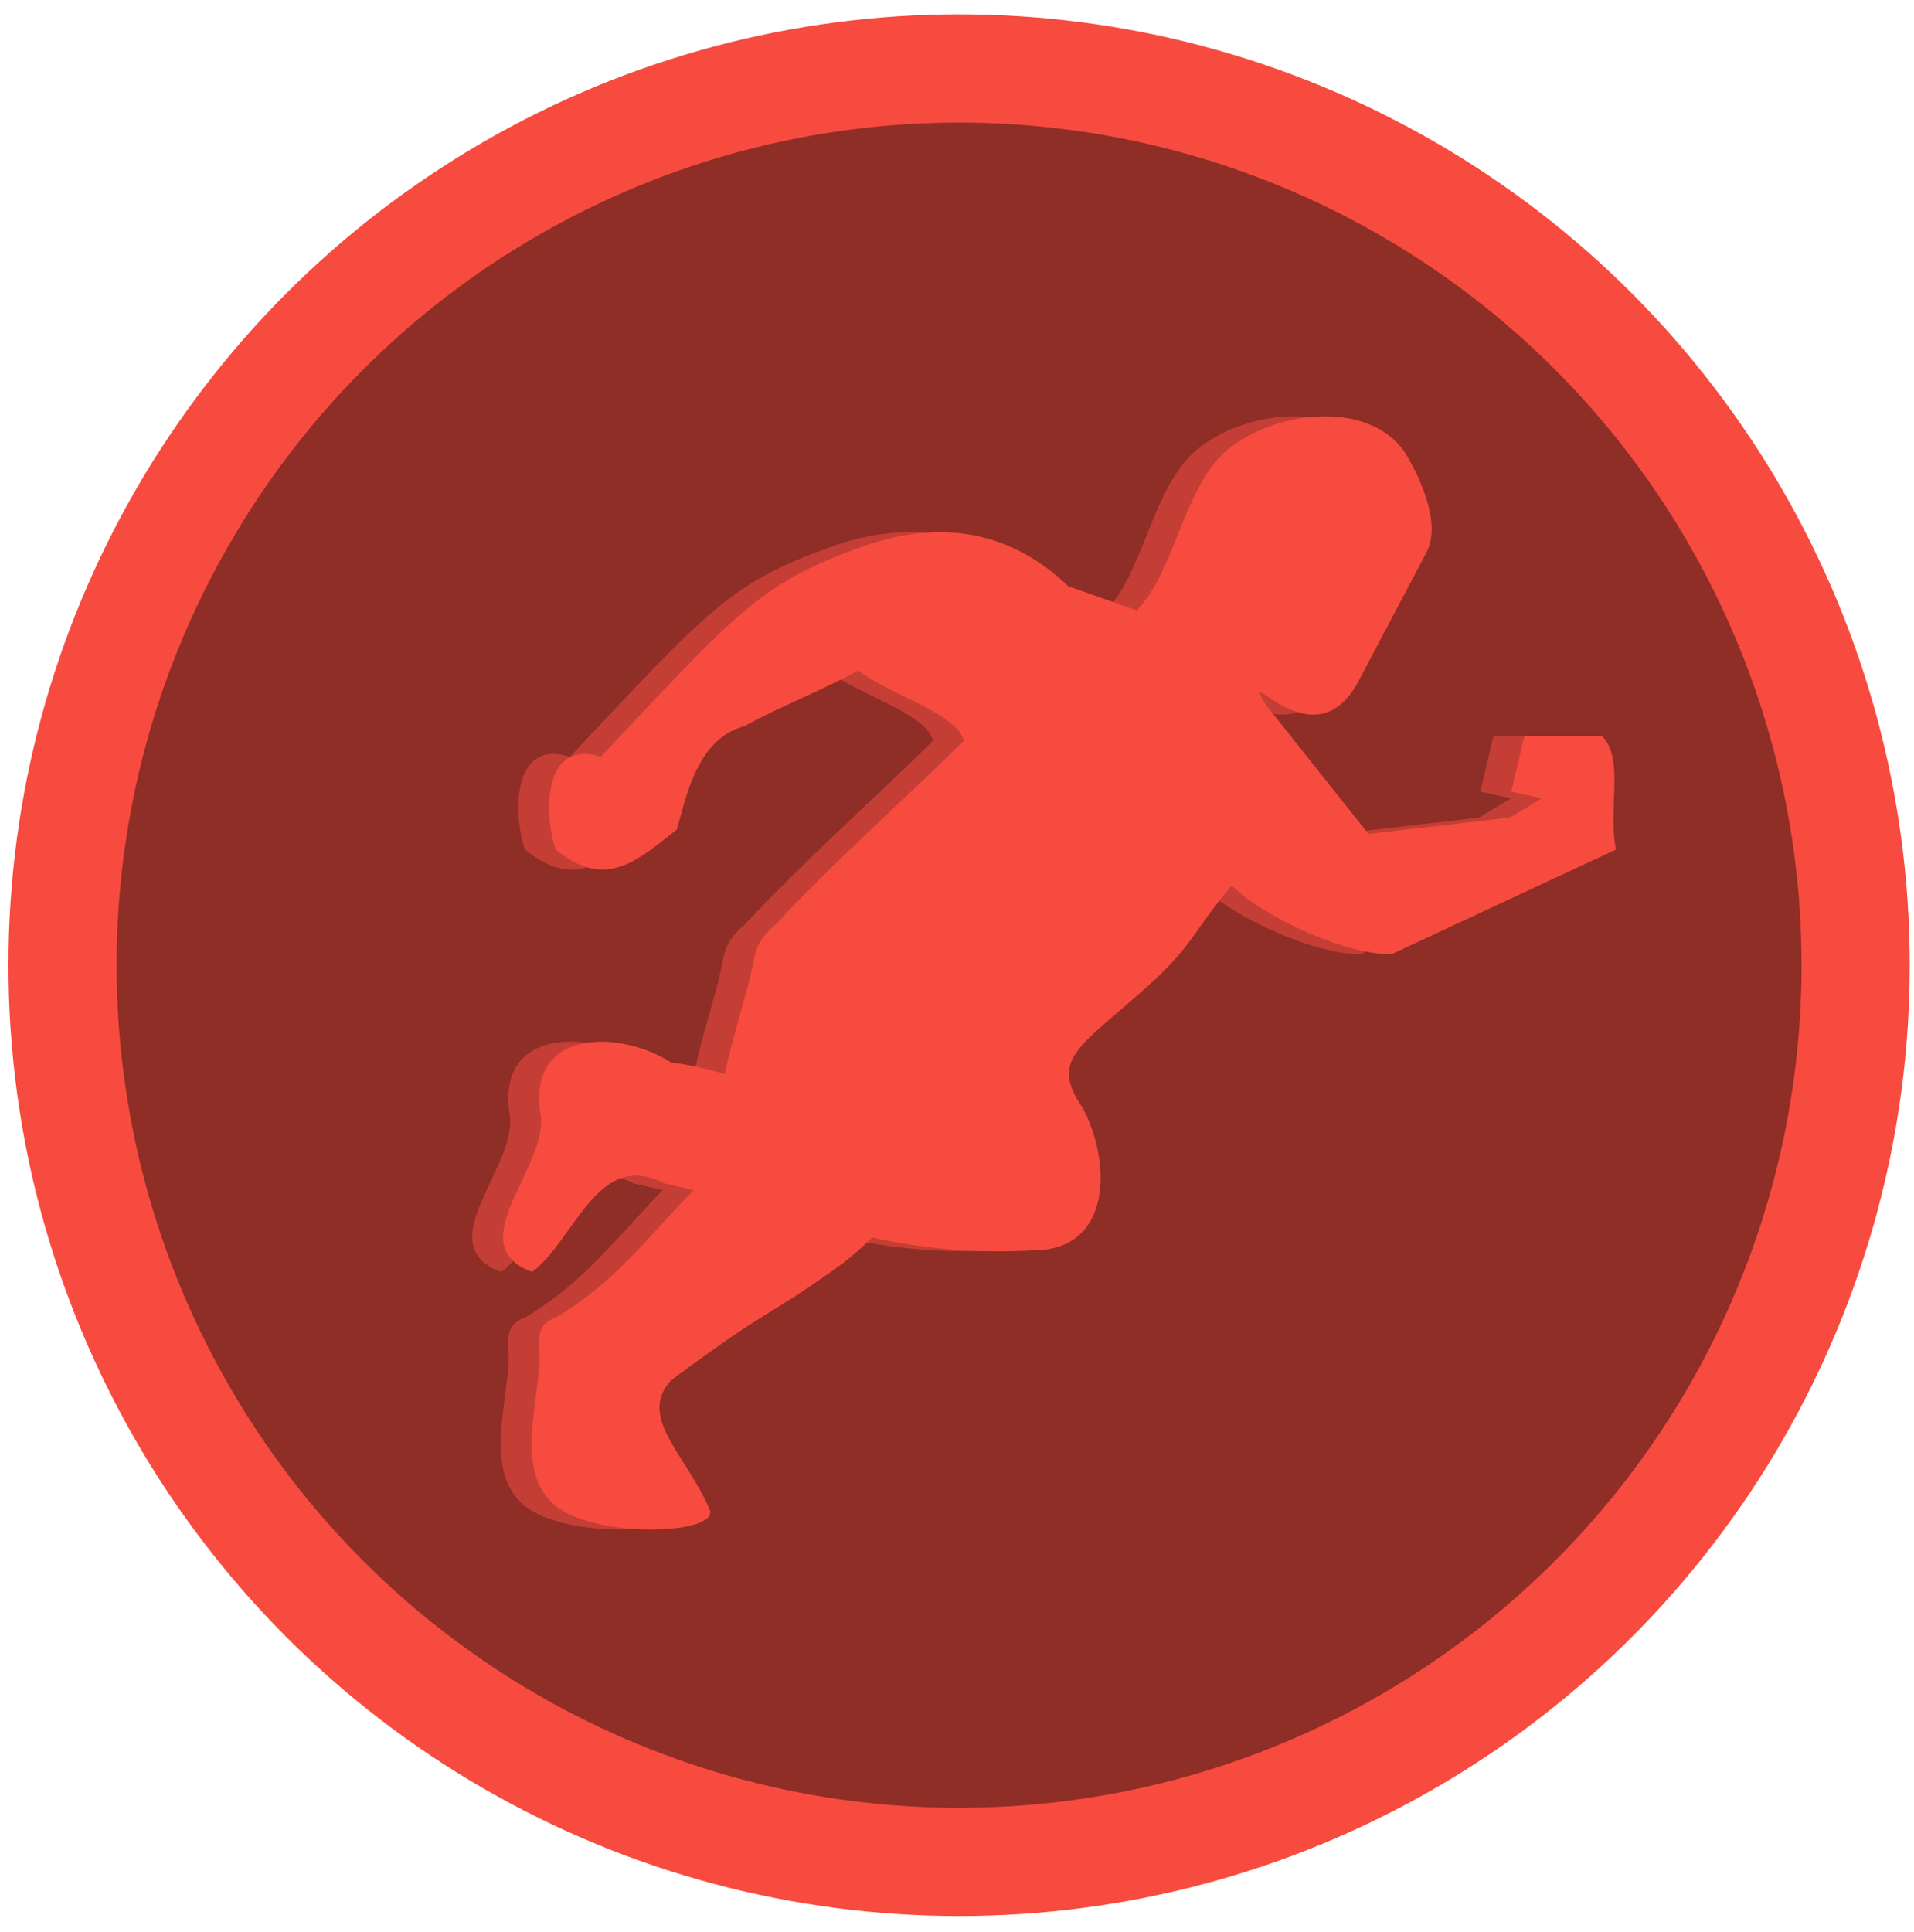 <svg width="110" height="111" viewBox="0 0 110 111" fill="none" xmlns="http://www.w3.org/2000/svg">
<circle cx="55.12" cy="55.459" r="54.635" fill="#F84B40"/>
<circle cx="55.12" cy="55.46" r="48.417" fill="#8F2D27"/>
<path d="M59.622 33.687C56.384 30.577 52.381 29.757 47.756 31.42C41.963 33.503 40.735 35.008 32.757 43.485C29.383 42.412 29.494 46.885 30.167 48.821C32.956 51.072 34.668 49.637 37.123 47.661C37.658 45.836 38.26 42.449 41.022 41.721C42.934 40.656 45.632 39.59 47.544 38.524C49.314 39.907 53.24 40.99 53.621 42.566C50.053 46.084 46.275 49.402 42.858 53.062C41.518 54.225 41.673 54.757 41.327 56.205C40.345 59.986 39.239 62.749 39.442 67.046C35.939 70.337 34.034 73.439 30.174 75.699C28.823 76.178 29.309 77.303 29.222 78.42C28.993 81.267 28.039 84.494 29.953 86.35C32.125 88.455 39.475 88.196 39.025 86.78C37.693 83.599 34.835 81.467 36.788 79.315C42.588 74.998 41.963 75.946 46.312 72.843C48.099 71.569 51.233 68.659 49.656 66.847C46.103 64.079 41.105 61.588 36.778 61.046C34.109 59.285 28.643 58.926 29.261 63.867C29.972 66.884 24.498 71.497 28.807 73.086C31.265 71.256 32.56 65.996 36.407 67.997C44.821 69.842 49.082 72.308 57.662 71.845C62.098 71.816 62.129 66.858 60.459 63.671C58.487 60.814 60.304 60.162 64.28 56.58C66.808 54.302 66.888 53.367 69.015 50.887C71.04 52.838 75.679 54.869 78.196 54.828C82.498 52.824 86.799 50.819 91.1 48.814C90.605 46.536 91.611 43.604 90.285 42.283H85.837L85.08 45.487L86.847 45.873L84.99 46.981L76.871 47.919L70.952 40.471C69.418 37.835 73.717 43.966 76.289 39.157L80.209 31.732C81.094 30.057 79.758 27.349 79.109 26.229C77.213 22.955 71.586 23.469 68.728 25.886C66.239 27.991 65.677 33.016 63.55 35.072L59.622 33.687Z" fill="#C43E36"/>
<path d="M61.397 33.687C58.159 30.577 54.157 29.757 49.531 31.42C43.738 33.503 42.51 35.008 34.532 43.485C31.158 42.412 31.269 46.885 31.942 48.821C34.731 51.072 36.443 49.637 38.898 47.661C39.434 45.836 40.035 42.449 42.797 41.721C44.709 40.656 47.407 39.59 49.319 38.524C51.089 39.907 55.015 40.99 55.396 42.566C51.828 46.084 48.05 49.402 44.633 53.062C43.294 54.225 43.448 54.757 43.102 56.205C42.121 59.986 41.014 62.749 41.217 67.046C37.714 70.337 35.81 73.439 31.95 75.699C30.598 76.178 31.084 77.303 30.997 78.42C30.769 81.267 29.814 84.494 31.729 86.35C33.9 88.455 41.251 88.196 40.801 86.78C39.468 83.599 36.611 81.467 38.564 79.315C44.364 74.998 43.739 75.946 48.087 72.843C49.874 71.569 53.008 68.659 51.431 66.847C47.878 64.079 42.88 61.588 38.553 61.046C35.885 59.285 30.419 58.926 31.037 63.867C31.747 66.884 26.273 71.497 30.582 73.086C33.041 71.256 34.336 65.996 38.182 67.997C46.596 69.842 50.857 72.308 59.438 71.845C63.874 71.816 63.904 66.858 62.234 63.671C60.262 60.814 62.08 60.162 66.055 56.58C68.584 54.302 68.663 53.367 70.79 50.887C72.815 52.838 77.454 54.869 79.972 54.828C84.273 52.824 88.574 50.819 92.875 48.814C92.38 46.536 93.387 43.604 92.06 42.283H87.612L86.855 45.487L88.622 45.873L86.765 46.981L78.647 47.919L72.727 40.471C71.194 37.835 75.492 43.966 78.065 39.157L81.985 31.732C82.869 30.057 81.533 27.349 80.885 26.229C78.988 22.955 73.361 23.469 70.503 25.886C68.014 27.991 67.452 33.016 65.326 35.072L61.397 33.687Z" fill="#F84B40"/>
</svg>
